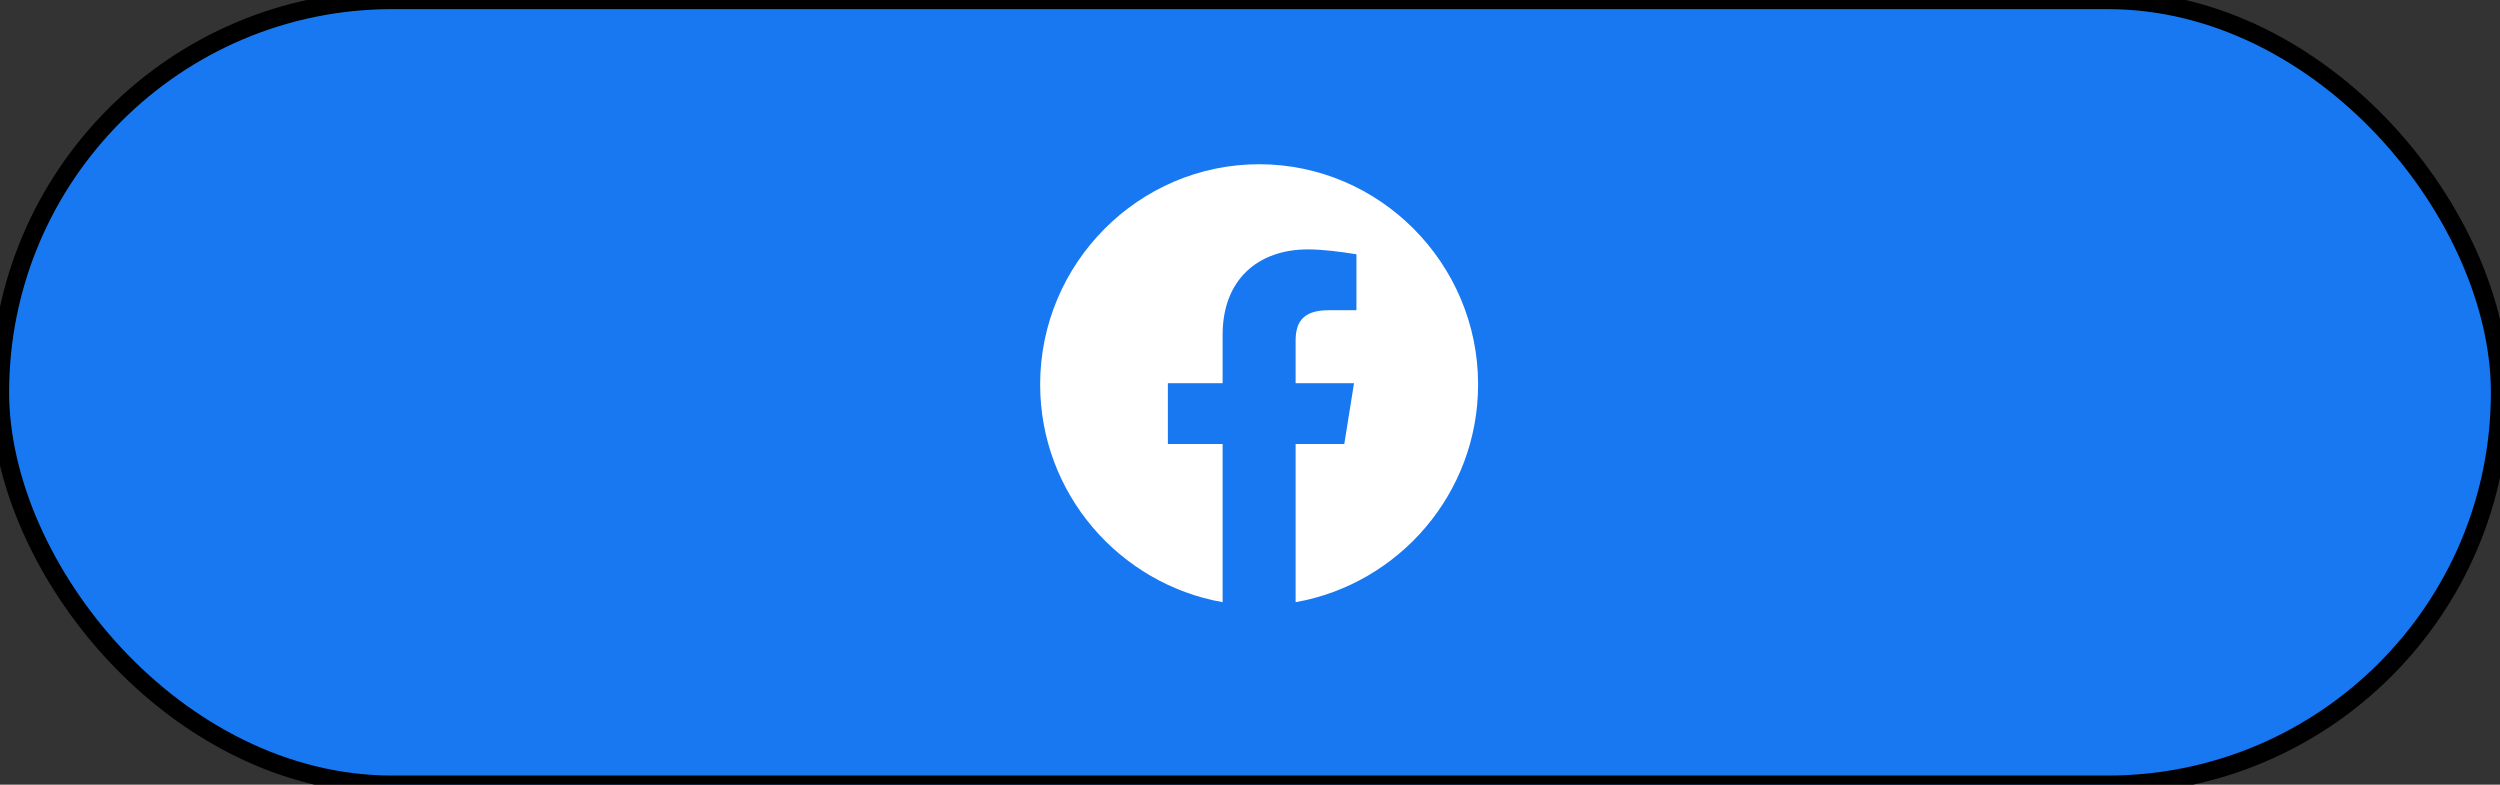 <svg width="137" height="43" viewBox="0 0 137 43" fill="none" xmlns="http://www.w3.org/2000/svg">
<rect x="0" y="0" width="137" height="43" fill="#333333" stroke="none"/>
<rect width="137" height="43" rx="21.5" fill="#1778F2"/>
<rect width="137" height="43" rx="21.5" stroke="black"/>
<g clip-path="url(#clip0_999_1130)">
<path fill-rule="evenodd" clip-rule="evenodd" d="M57 21.067C57 27.033 61.333 31.994 67 33V24.333H64V21H67V18.333C67 15.333 68.933 13.667 71.667 13.667C72.533 13.667 73.467 13.8 74.333 13.933V17H72.8C71.333 17 71 17.733 71 18.667V21H74.2L73.667 24.333H71V33C76.667 31.994 81 27.034 81 21.067C81 14.43 75.6 9 69 9C62.4 9 57 14.43 57 21.067Z" fill="white"/>
</g>
<defs>
<clipPath id="clip0_999_1130">
<rect width="24" height="24" fill="white" transform="translate(57 9)"/>
</clipPath>
</defs>
</svg>
